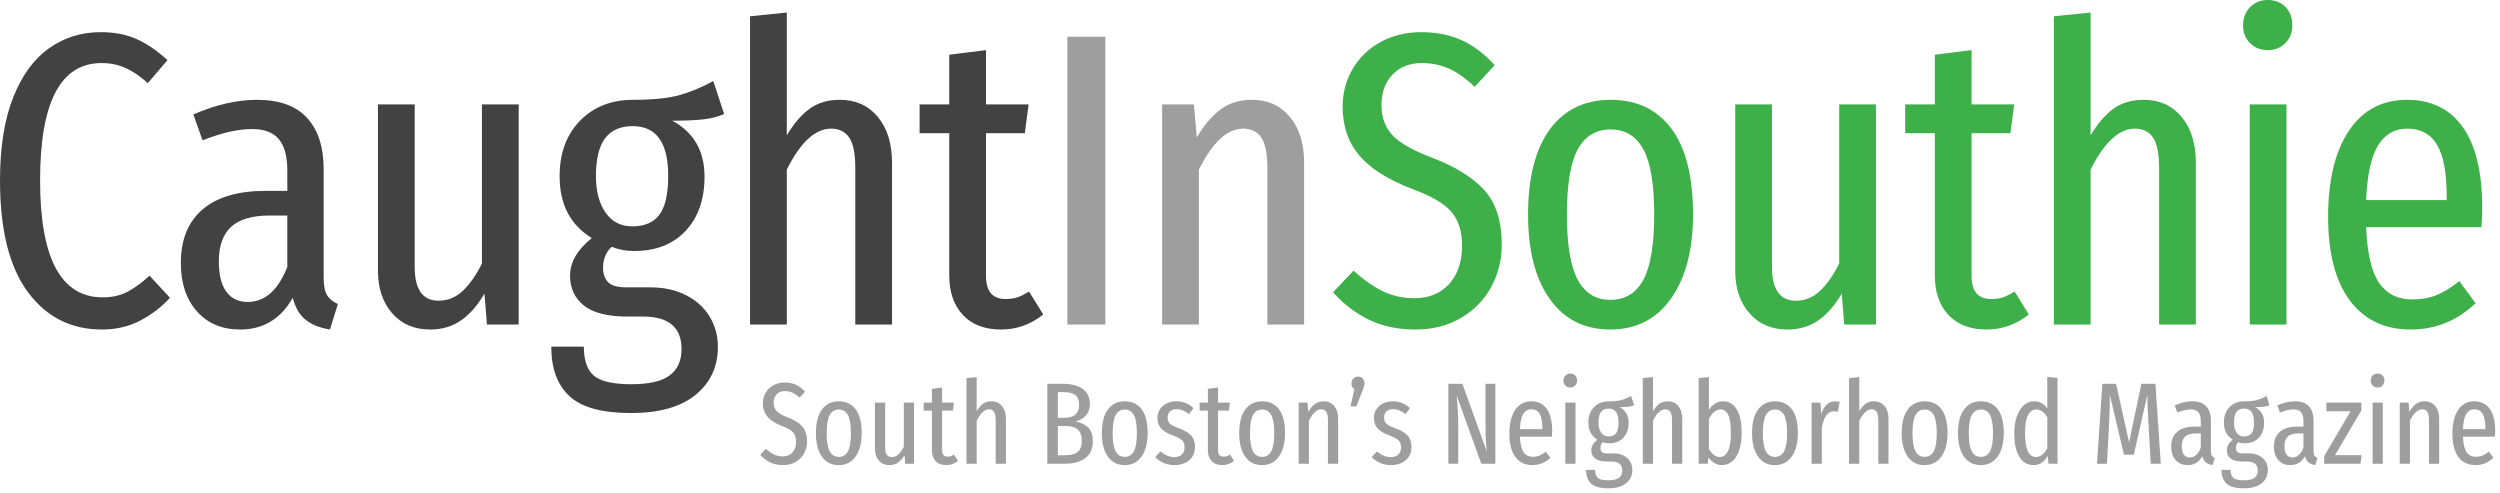 <svg xmlns="http://www.w3.org/2000/svg" width="431" height="85" viewBox="0 0 431 85">
  <g fill="none" fill-rule="evenodd">
    <path fill="#424242" d="M21.996,50.292 C23.22,49.645 24.48,48.721 25.776,47.521 L29.304,51.336 C27.864,52.92 26.16,54.229 24.192,55.261 C22.224,56.292 20.016,56.809 17.568,56.809 C12.24,56.809 7.98,54.648 4.788,50.328 C1.596,46.009 -0,39.601 -0,31.105 C-0,25.393 0.756,20.628 2.268,16.813 C3.78,12.996 5.843,10.165 8.46,8.316 C11.076,6.469 14.04,5.544 17.352,5.544 C19.704,5.544 21.768,5.94 23.544,6.732 C25.319,7.524 27.096,8.737 28.872,10.368 L25.488,14.328 C24.144,13.129 22.848,12.253 21.6,11.7 C20.351,11.149 18.983,10.872 17.496,10.872 C10.44,10.872 6.912,17.617 6.912,31.105 C6.912,44.545 10.512,51.265 17.712,51.265 C19.343,51.265 20.772,50.94 21.996,50.292 Z M56.375,50.868 C56.759,51.517 57.383,52.032 58.247,52.416 L56.879,56.809 C55.103,56.521 53.699,55.956 52.667,55.116 C51.635,54.278 50.903,53.017 50.471,51.336 C48.407,54.985 45.383,56.809 41.399,56.809 C38.278,56.809 35.794,55.765 33.947,53.677 C32.099,51.588 31.175,48.817 31.175,45.361 C31.175,41.328 32.423,38.245 34.919,36.109 C37.414,33.973 41.039,32.905 45.791,32.905 L49.535,32.905 L49.535,29.448 C49.535,26.953 49.042,25.128 48.059,23.977 C47.075,22.824 45.55,22.248 43.487,22.248 C41.039,22.248 38.183,22.897 34.919,24.193 L33.335,19.729 C37.223,18.049 40.87,17.208 44.279,17.208 C48.167,17.208 51.058,18.252 52.955,20.341 C54.851,22.429 55.799,25.369 55.799,29.16 L55.799,47.88 C55.799,49.225 55.991,50.221 56.375,50.868 Z M49.535,46.009 L49.535,37.153 L46.511,37.153 C43.487,37.153 41.266,37.801 39.851,39.097 C38.435,40.393 37.727,42.385 37.727,45.072 C37.727,47.376 38.159,49.117 39.023,50.292 C39.887,51.469 41.111,52.057 42.695,52.057 C45.671,52.057 47.951,50.04 49.535,46.009 Z M83.086,45.433 L83.086,18 L89.422,18 L89.422,55.945 L83.95,55.945 L83.518,50.617 C82.317,52.681 80.962,54.229 79.45,55.261 C77.938,56.292 76.174,56.809 74.158,56.809 C71.422,56.809 69.237,55.872 67.606,54 C65.974,52.128 65.158,49.681 65.158,46.657 L65.158,18 L71.494,18 L71.494,46.009 C71.494,49.897 72.862,51.841 75.598,51.841 C77.182,51.841 78.574,51.277 79.774,50.149 C80.973,49.022 82.078,47.449 83.086,45.433 Z M124.845,19.656 C123.74,20.137 122.505,20.448 121.137,20.593 C119.769,20.737 118.029,20.809 115.917,20.809 C119.613,22.824 121.461,26.041 121.461,30.456 C121.461,34.345 120.381,37.453 118.221,39.78 C116.061,42.11 113.084,43.273 109.293,43.273 C107.9,43.273 106.629,43.032 105.477,42.553 C104.997,42.938 104.624,43.452 104.361,44.101 C104.097,44.748 103.965,45.433 103.965,46.153 C103.965,47.209 104.253,48.037 104.829,48.637 C105.405,49.238 106.437,49.536 107.925,49.536 L112.101,49.536 C114.453,49.536 116.517,49.993 118.293,50.905 C120.068,51.817 121.425,53.053 122.361,54.613 C123.297,56.172 123.765,57.889 123.765,59.761 C123.765,63.217 122.48,65.988 119.913,68.076 C117.345,70.164 113.637,71.208 108.789,71.208 C103.796,71.208 100.257,70.237 98.169,68.292 C96.081,66.349 95.037,63.504 95.037,59.761 L100.653,59.761 C100.653,62.112 101.229,63.78 102.381,64.765 C103.533,65.748 105.693,66.24 108.861,66.24 C111.933,66.24 114.141,65.724 115.485,64.693 C116.829,63.659 117.501,62.16 117.501,60.193 C117.501,56.448 115.293,54.576 110.877,54.576 L108.213,54.576 C104.757,54.576 102.237,53.941 100.653,52.668 C99.069,51.398 98.277,49.681 98.277,47.521 C98.277,45.217 99.525,43.057 102.021,41.04 C98.324,38.785 96.477,35.234 96.477,30.385 C96.477,26.401 97.653,23.209 100.005,20.809 C102.356,18.409 105.405,17.208 109.149,17.208 C112.508,17.208 115.149,16.946 117.069,16.416 C118.988,15.889 120.957,15.073 122.973,13.969 L124.845,19.656 Z M113.685,37.009 C114.693,35.665 115.197,33.433 115.197,30.313 C115.197,24.601 113.156,21.744 109.077,21.744 C106.964,21.744 105.38,22.441 104.325,23.832 C103.269,25.225 102.741,27.409 102.741,30.385 C102.741,32.977 103.292,35.065 104.397,36.649 C105.501,38.233 107.037,39.025 109.005,39.025 C111.117,39.025 112.677,38.353 113.685,37.009 Z M144.789,17.208 C147.525,17.208 149.709,18.192 151.341,20.16 C152.973,22.129 153.789,24.769 153.789,28.08 L153.789,55.944 L147.453,55.944 L147.453,28.944 C147.453,26.496 147.104,24.757 146.409,23.725 C145.713,22.692 144.669,22.177 143.277,22.177 C140.541,22.177 137.997,24.528 135.645,29.232 L135.645,55.944 L129.309,55.944 L129.309,2.809 L135.645,2.16 L135.645,23.328 C136.844,21.312 138.153,19.789 139.569,18.756 C140.984,17.725 142.725,17.208 144.789,17.208 Z M177.404,50.256 L179.852,54.217 C177.692,55.944 175.268,56.809 172.58,56.809 C169.747,56.809 167.551,55.968 165.992,54.288 C164.432,52.609 163.652,50.354 163.652,47.521 L163.652,22.969 L158.54,22.969 L158.54,18 L163.652,18 L163.652,9.433 L169.988,8.641 L169.988,18 L177.332,18 L176.684,22.969 L169.988,22.969 L169.988,47.593 C169.988,50.233 171.115,51.553 173.372,51.553 C174.139,51.553 174.812,51.457 175.388,51.265 C175.964,51.073 176.635,50.736 177.404,50.256 Z"/>
    <path fill="#9E9E9E" d="M184.008,55.945 L184.008,6.337 L190.56,6.337 L190.56,55.945 L184.008,55.945 Z M222.383,20.16 C224.014,22.129 224.831,24.768 224.831,28.08 L224.831,55.944 L218.495,55.944 L218.495,28.944 C218.495,26.496 218.146,24.757 217.451,23.724 C216.755,22.692 215.711,22.177 214.319,22.177 C211.583,22.177 209.038,24.528 206.687,29.232 L206.687,55.944 L200.351,55.944 L200.351,18 L205.823,18 L206.327,23.688 C207.574,21.577 208.943,19.969 210.431,18.864 C211.918,17.761 213.718,17.208 215.831,17.208 C218.567,17.208 220.751,18.192 222.383,20.16 Z M135.82,71.964 C136.913,72.378 137.74,72.892 138.3,73.504 C138.86,74.118 139.14,74.991 139.14,76.124 C139.14,76.858 138.97,77.534 138.63,78.154 C138.29,78.775 137.806,79.268 137.18,79.635 C136.553,80.001 135.826,80.185 135,80.185 C134.173,80.185 133.44,80.031 132.8,79.725 C132.16,79.418 131.58,78.978 131.06,78.404 L132.04,77.364 C132.507,77.791 132.97,78.118 133.43,78.345 C133.89,78.571 134.4,78.685 134.96,78.685 C135.653,78.685 136.207,78.458 136.62,78.004 C137.033,77.551 137.24,76.938 137.24,76.164 C137.24,75.498 137.073,74.964 136.74,74.565 C136.406,74.164 135.786,73.798 134.88,73.464 C133.72,73.025 132.87,72.491 132.33,71.864 C131.79,71.237 131.52,70.451 131.52,69.504 C131.52,68.852 131.68,68.251 132,67.704 C132.32,67.158 132.766,66.728 133.34,66.414 C133.913,66.102 134.56,65.944 135.28,65.944 C136.013,65.944 136.663,66.074 137.23,66.334 C137.797,66.595 138.32,66.991 138.8,67.525 L137.84,68.565 C137.426,68.164 137.02,67.874 136.62,67.694 C136.22,67.515 135.78,67.425 135.3,67.425 C134.727,67.425 134.263,67.608 133.91,67.975 C133.556,68.341 133.38,68.824 133.38,69.425 C133.38,70.011 133.55,70.491 133.89,70.864 C134.23,71.237 134.873,71.605 135.82,71.964 Z M144.62,69.185 C145.873,69.185 146.843,69.648 147.53,70.575 C148.217,71.501 148.56,72.865 148.56,74.664 C148.56,76.358 148.21,77.701 147.51,78.695 C146.81,79.688 145.84,80.185 144.6,80.185 C143.36,80.185 142.393,79.699 141.7,78.725 C141.007,77.751 140.66,76.405 140.66,74.685 C140.66,72.911 141.007,71.551 141.7,70.605 C142.393,69.659 143.367,69.185 144.62,69.185 Z M146.18,77.805 C146.527,77.164 146.7,76.118 146.7,74.664 C146.7,73.225 146.527,72.188 146.18,71.555 C145.833,70.921 145.313,70.605 144.62,70.605 C143.913,70.605 143.387,70.921 143.04,71.555 C142.693,72.188 142.52,73.232 142.52,74.685 C142.52,76.124 142.693,77.164 143.04,77.805 C143.387,78.445 143.907,78.765 144.6,78.765 C145.306,78.765 145.833,78.445 146.18,77.805 Z M155.819,77.024 L155.819,69.404 L157.579,69.404 L157.579,79.944 L156.059,79.944 L155.939,78.463 C155.606,79.038 155.229,79.467 154.809,79.753 C154.389,80.041 153.899,80.184 153.339,80.184 C152.579,80.184 151.972,79.924 151.519,79.404 C151.066,78.884 150.839,78.204 150.839,77.364 L150.839,69.404 L152.599,69.404 L152.599,77.184 C152.599,78.264 152.979,78.804 153.739,78.804 C154.179,78.804 154.566,78.647 154.899,78.334 C155.232,78.021 155.539,77.584 155.819,77.024 Z M163.919,78.645 C164.079,78.591 164.266,78.499 164.479,78.365 L165.159,79.464 C164.559,79.945 163.886,80.185 163.139,80.185 C162.352,80.185 161.742,79.952 161.309,79.485 C160.876,79.018 160.659,78.392 160.659,77.605 L160.659,70.785 L159.239,70.785 L159.239,69.405 L160.659,69.405 L160.659,67.025 L162.419,66.805 L162.419,69.405 L164.459,69.405 L164.279,70.785 L162.419,70.785 L162.419,77.624 C162.419,78.358 162.732,78.725 163.359,78.725 C163.572,78.725 163.759,78.699 163.919,78.645 Z M170.919,69.185 C171.679,69.185 172.286,69.458 172.739,70.004 C173.192,70.551 173.419,71.285 173.419,72.205 L173.419,79.945 L171.659,79.945 L171.659,72.445 C171.659,71.765 171.563,71.282 171.369,70.995 C171.176,70.708 170.886,70.565 170.499,70.565 C169.739,70.565 169.032,71.218 168.379,72.525 L168.379,79.945 L166.619,79.945 L166.619,65.185 L168.379,65.004 L168.379,70.885 C168.712,70.325 169.076,69.902 169.469,69.615 C169.862,69.329 170.346,69.185 170.919,69.185 Z M185.439,72.664 C186.372,72.852 187.099,73.202 187.619,73.714 C188.139,74.228 188.399,75.004 188.399,76.044 C188.399,77.338 187.976,78.312 187.129,78.964 C186.282,79.619 185.119,79.945 183.639,79.945 L180.559,79.945 L180.559,66.164 L183.179,66.164 C184.699,66.164 185.866,66.464 186.679,67.065 C187.492,67.664 187.899,68.525 187.899,69.645 C187.899,70.432 187.682,71.079 187.249,71.584 C186.815,72.091 186.212,72.452 185.439,72.664 Z M185.769,77.935 C186.256,77.568 186.499,76.938 186.499,76.044 C186.499,75.124 186.269,74.461 185.809,74.055 C185.349,73.648 184.645,73.445 183.699,73.445 L182.379,73.445 L182.379,78.485 L183.639,78.485 C184.572,78.485 185.282,78.301 185.769,77.935 Z M182.379,67.605 L182.379,72.025 L183.559,72.025 C184.386,72.025 185.006,71.834 185.419,71.455 C185.832,71.075 186.039,70.518 186.039,69.785 C186.039,68.998 185.822,68.438 185.389,68.105 C184.956,67.772 184.279,67.605 183.359,67.605 L182.379,67.605 Z M193.918,69.185 C195.172,69.185 196.142,69.648 196.828,70.575 C197.516,71.501 197.858,72.865 197.858,74.664 C197.858,76.358 197.508,77.701 196.809,78.695 C196.108,79.688 195.138,80.185 193.899,80.185 C192.659,80.185 191.691,79.699 190.999,78.725 C190.305,77.751 189.958,76.405 189.958,74.685 C189.958,72.911 190.305,71.551 190.999,70.605 C191.691,69.659 192.666,69.185 193.918,69.185 Z M195.478,77.805 C195.826,77.164 195.999,76.118 195.999,74.664 C195.999,73.225 195.826,72.188 195.478,71.555 C195.131,70.921 194.612,70.605 193.918,70.605 C193.212,70.605 192.685,70.921 192.339,71.555 C191.992,72.188 191.819,73.232 191.819,74.685 C191.819,76.124 191.992,77.164 192.339,77.805 C192.685,78.445 193.206,78.765 193.899,78.765 C194.605,78.765 195.131,78.445 195.478,77.805 Z M203.218,73.824 C204.178,74.171 204.885,74.584 205.338,75.064 C205.791,75.544 206.018,76.198 206.018,77.024 C206.018,78.024 205.681,78.801 205.008,79.354 C204.335,79.908 203.498,80.184 202.498,80.184 C201.165,80.184 200.051,79.724 199.158,78.804 L200.078,77.824 C200.824,78.477 201.618,78.804 202.458,78.804 C202.991,78.804 203.418,78.658 203.738,78.364 C204.058,78.071 204.218,77.658 204.218,77.124 C204.218,76.764 204.158,76.471 204.038,76.244 C203.918,76.017 203.711,75.811 203.418,75.624 C203.125,75.437 202.698,75.244 202.138,75.044 C201.205,74.698 200.538,74.288 200.138,73.814 C199.738,73.341 199.538,72.758 199.538,72.064 C199.538,71.531 199.675,71.044 199.948,70.604 C200.221,70.164 200.605,69.817 201.098,69.564 C201.591,69.311 202.151,69.184 202.778,69.184 C203.938,69.184 204.931,69.578 205.758,70.364 L204.998,71.385 C204.625,71.104 204.264,70.894 203.918,70.754 C203.571,70.614 203.205,70.544 202.818,70.544 C202.351,70.544 201.981,70.675 201.708,70.934 C201.435,71.194 201.298,71.551 201.298,72.004 C201.298,72.444 201.431,72.791 201.698,73.044 C201.965,73.298 202.471,73.557 203.218,73.824 Z M211.498,78.645 C211.658,78.591 211.845,78.499 212.058,78.365 L212.738,79.464 C212.138,79.945 211.465,80.185 210.718,80.185 C209.931,80.185 209.321,79.952 208.888,79.485 C208.455,79.018 208.238,78.392 208.238,77.605 L208.238,70.785 L206.818,70.785 L206.818,69.405 L208.238,69.405 L208.238,67.025 L209.998,66.805 L209.998,69.405 L212.038,69.405 L211.858,70.785 L209.998,70.785 L209.998,77.624 C209.998,78.358 210.311,78.725 210.938,78.725 C211.151,78.725 211.338,78.699 211.498,78.645 Z M217.598,69.185 C218.851,69.185 219.821,69.648 220.508,70.575 C221.195,71.501 221.538,72.865 221.538,74.664 C221.538,76.358 221.188,77.701 220.488,78.695 C219.788,79.688 218.818,80.185 217.578,80.185 C216.338,80.185 215.371,79.699 214.678,78.725 C213.985,77.751 213.638,76.405 213.638,74.685 C213.638,72.911 213.985,71.551 214.678,70.605 C215.371,69.659 216.345,69.185 217.598,69.185 Z M219.158,77.805 C219.505,77.164 219.678,76.118 219.678,74.664 C219.678,73.225 219.505,72.188 219.158,71.555 C218.811,70.921 218.291,70.605 217.598,70.605 C216.891,70.605 216.365,70.921 216.018,71.555 C215.671,72.188 215.498,73.232 215.498,74.685 C215.498,76.124 215.671,77.164 216.018,77.805 C216.365,78.445 216.885,78.765 217.578,78.765 C218.284,78.765 218.811,78.445 219.158,77.805 Z M228.198,69.185 C228.958,69.185 229.565,69.458 230.018,70.004 C230.471,70.551 230.698,71.285 230.698,72.205 L230.698,79.945 L228.938,79.945 L228.938,72.445 C228.938,71.765 228.842,71.282 228.648,70.995 C228.455,70.708 228.165,70.565 227.778,70.565 C227.018,70.565 226.311,71.218 225.658,72.525 L225.658,79.945 L223.898,79.945 L223.898,69.405 L225.418,69.405 L225.558,70.985 C225.905,70.398 226.285,69.952 226.698,69.645 C227.112,69.338 227.612,69.185 228.198,69.185 Z M234.138,64.925 C234.471,64.925 234.739,65.038 234.938,65.265 C235.138,65.491 235.239,65.765 235.239,66.084 C235.239,66.258 235.215,66.428 235.168,66.595 C235.121,66.761 235.037,66.998 234.918,67.305 L233.838,70.065 L232.819,70.065 L233.498,67.105 C233.164,66.852 232.998,66.531 232.998,66.145 C232.998,65.798 233.101,65.508 233.308,65.275 C233.514,65.041 233.791,64.925 234.138,64.925 Z M240.537,73.824 C241.498,74.171 242.204,74.584 242.658,75.064 C243.111,75.544 243.338,76.198 243.338,77.024 C243.338,78.024 243.001,78.801 242.328,79.354 C241.654,79.908 240.818,80.184 239.818,80.184 C238.484,80.184 237.371,79.724 236.477,78.804 L237.397,77.824 C238.144,78.477 238.937,78.804 239.777,78.804 C240.31,78.804 240.738,78.658 241.058,78.364 C241.377,78.071 241.537,77.658 241.537,77.124 C241.537,76.764 241.477,76.471 241.357,76.244 C241.238,76.017 241.031,75.811 240.738,75.624 C240.444,75.437 240.017,75.244 239.457,75.044 C238.524,74.698 237.857,74.288 237.457,73.814 C237.058,73.341 236.857,72.758 236.857,72.064 C236.857,71.531 236.994,71.044 237.267,70.604 C237.541,70.164 237.924,69.817 238.418,69.564 C238.91,69.311 239.471,69.184 240.098,69.184 C241.258,69.184 242.251,69.578 243.078,70.364 L242.318,71.385 C241.944,71.104 241.584,70.894 241.238,70.754 C240.891,70.614 240.524,70.544 240.138,70.544 C239.671,70.544 239.301,70.675 239.027,70.934 C238.754,71.194 238.617,71.551 238.617,72.004 C238.617,72.444 238.751,72.791 239.017,73.044 C239.284,73.298 239.791,73.557 240.537,73.824 Z M256.098,73.784 L256.098,66.164 L257.797,66.164 L257.797,79.944 L255.377,79.944 L251.137,68.204 C251.217,69.138 251.281,69.971 251.327,70.704 C251.374,71.437 251.398,72.357 251.398,73.464 L251.398,79.944 L249.698,79.944 L249.698,66.164 L252.118,66.164 L256.358,77.925 C256.304,77.724 256.247,77.178 256.188,76.284 C256.127,75.391 256.098,74.557 256.098,73.784 Z M263.998,69.184 C265.158,69.184 266.046,69.621 266.668,70.494 C267.288,71.368 267.598,72.658 267.598,74.364 C267.598,74.658 267.584,74.963 267.558,75.284 L262.038,75.284 C262.089,76.55 262.3,77.444 262.668,77.963 C263.034,78.484 263.558,78.744 264.238,78.744 C264.678,78.744 265.07,78.674 265.418,78.534 C265.764,78.394 266.125,78.171 266.498,77.864 L267.277,78.924 C266.397,79.764 265.363,80.184 264.178,80.184 C262.923,80.184 261.952,79.721 261.257,78.794 C260.565,77.868 260.216,76.531 260.216,74.784 C260.216,73.038 260.546,71.668 261.207,70.674 C261.868,69.681 262.796,69.184 263.998,69.184 Z M265.897,73.984 L265.897,73.844 C265.897,72.698 265.745,71.864 265.438,71.344 C265.13,70.824 264.651,70.564 263.998,70.564 C263.411,70.564 262.952,70.828 262.618,71.354 C262.284,71.88 262.089,72.757 262.038,73.984 L265.897,73.984 Z M270.717,64.404 C271.077,64.404 271.363,64.517 271.577,64.744 C271.79,64.971 271.897,65.264 271.897,65.624 C271.897,65.958 271.787,66.237 271.567,66.464 C271.348,66.691 271.064,66.804 270.717,66.804 C270.37,66.804 270.087,66.691 269.867,66.464 C269.647,66.237 269.537,65.958 269.537,65.624 C269.537,65.277 269.647,64.987 269.867,64.754 C270.087,64.521 270.37,64.404 270.717,64.404 Z M269.857,79.945 L269.857,69.405 L271.617,69.405 L271.617,79.945 L269.857,79.945 Z M281.717,69.865 C281.41,69.998 281.067,70.084 280.687,70.124 C280.306,70.164 279.824,70.185 279.237,70.185 C280.263,70.745 280.777,71.638 280.777,72.865 C280.777,73.945 280.476,74.808 279.877,75.455 C279.277,76.102 278.45,76.425 277.396,76.425 C277.01,76.425 276.657,76.358 276.337,76.225 C276.203,76.331 276.099,76.475 276.027,76.655 C275.953,76.834 275.917,77.025 275.917,77.225 C275.917,77.518 275.997,77.748 276.157,77.914 C276.317,78.081 276.603,78.164 277.017,78.164 L278.178,78.164 C278.83,78.164 279.404,78.291 279.896,78.544 C280.39,78.798 280.767,79.142 281.027,79.575 C281.287,80.008 281.417,80.485 281.417,81.004 C281.417,81.964 281.06,82.735 280.347,83.315 C279.634,83.895 278.603,84.185 277.258,84.185 C275.87,84.185 274.887,83.914 274.306,83.374 C273.726,82.834 273.437,82.044 273.437,81.004 L274.997,81.004 C274.997,81.658 275.157,82.122 275.476,82.395 C275.797,82.667 276.396,82.805 277.277,82.805 C278.131,82.805 278.744,82.662 279.117,82.374 C279.49,82.088 279.678,81.671 279.678,81.124 C279.678,80.084 279.063,79.565 277.837,79.565 L277.097,79.565 C276.137,79.565 275.437,79.388 274.997,79.035 C274.556,78.682 274.337,78.205 274.337,77.605 C274.337,76.964 274.683,76.365 275.377,75.805 C274.349,75.178 273.837,74.192 273.837,72.845 C273.837,71.738 274.164,70.852 274.817,70.185 C275.471,69.518 276.317,69.185 277.357,69.185 C278.29,69.185 279.023,69.112 279.556,68.964 C280.09,68.818 280.637,68.591 281.197,68.285 L281.717,69.865 Z M278.617,74.685 C278.896,74.312 279.037,73.692 279.037,72.825 C279.037,71.238 278.471,70.445 277.337,70.445 C276.75,70.445 276.31,70.638 276.017,71.025 C275.723,71.412 275.577,72.018 275.577,72.845 C275.577,73.565 275.73,74.145 276.037,74.584 C276.344,75.025 276.77,75.245 277.317,75.245 C277.904,75.245 278.337,75.058 278.617,74.685 Z M287.517,69.185 C288.278,69.185 288.883,69.458 289.337,70.004 C289.79,70.551 290.017,71.285 290.017,72.205 L290.017,79.945 L288.257,79.945 L288.257,72.445 C288.257,71.765 288.161,71.282 287.967,70.995 C287.774,70.708 287.484,70.565 287.097,70.565 C286.337,70.565 285.63,71.218 284.977,72.525 L284.977,79.945 L283.217,79.945 L283.217,65.185 L284.977,65.004 L284.977,70.885 C285.311,70.325 285.674,69.902 286.067,69.615 C286.46,69.329 286.944,69.185 287.517,69.185 Z M297.038,69.184 C298.05,69.184 298.84,69.644 299.407,70.564 C299.973,71.484 300.256,72.851 300.256,74.664 C300.256,75.811 300.118,76.798 299.836,77.624 C299.557,78.451 299.161,79.084 298.647,79.524 C298.133,79.964 297.538,80.184 296.857,80.184 C296.403,80.184 295.977,80.067 295.577,79.834 C295.176,79.601 294.831,79.271 294.538,78.845 L294.416,79.944 L292.857,79.944 L292.857,65.184 L294.618,65.004 L294.618,70.684 C295.244,69.684 296.05,69.184 297.038,69.184 Z M296.477,78.784 C297.756,78.784 298.397,77.411 298.397,74.664 C298.397,73.158 298.244,72.101 297.937,71.494 C297.629,70.888 297.19,70.584 296.618,70.584 C295.87,70.584 295.204,71.124 294.618,72.204 L294.618,77.425 C294.857,77.838 295.133,78.168 295.447,78.414 C295.76,78.661 296.104,78.784 296.477,78.784 Z M306.015,69.185 C307.269,69.185 308.239,69.648 308.926,70.575 C309.613,71.501 309.956,72.865 309.956,74.664 C309.956,76.358 309.606,77.701 308.906,78.695 C308.206,79.688 307.236,80.185 305.996,80.185 C304.756,80.185 303.789,79.699 303.096,78.725 C302.402,77.751 302.056,76.405 302.056,74.685 C302.056,72.911 302.402,71.551 303.096,70.605 C303.789,69.659 304.763,69.185 306.015,69.185 Z M307.576,77.805 C307.923,77.164 308.096,76.118 308.096,74.664 C308.096,73.225 307.923,72.188 307.576,71.555 C307.229,70.921 306.709,70.605 306.015,70.605 C305.309,70.605 304.783,70.921 304.435,71.555 C304.09,72.188 303.916,73.232 303.916,74.685 C303.916,76.124 304.09,77.164 304.435,77.805 C304.783,78.445 305.303,78.765 305.996,78.765 C306.703,78.765 307.229,78.445 307.576,77.805 Z M313.977,71.364 C314.47,69.911 315.264,69.184 316.357,69.184 C316.65,69.184 316.916,69.224 317.157,69.304 L316.857,71.004 C316.59,70.937 316.35,70.904 316.137,70.904 C315.617,70.904 315.19,71.137 314.857,71.604 C314.524,72.071 314.264,72.784 314.077,73.744 L314.077,79.944 L312.317,79.944 L312.317,69.404 L313.836,69.404 L313.977,71.364 Z M323.076,69.185 C323.836,69.185 324.443,69.458 324.896,70.004 C325.349,70.551 325.576,71.285 325.576,72.205 L325.576,79.945 L323.816,79.945 L323.816,72.445 C323.816,71.765 323.72,71.282 323.526,70.995 C323.333,70.708 323.043,70.565 322.656,70.565 C321.896,70.565 321.189,71.218 320.537,72.525 L320.537,79.945 L318.776,79.945 L318.776,65.185 L320.537,65.004 L320.537,70.885 C320.869,70.325 321.232,69.902 321.627,69.615 C322.019,69.329 322.503,69.185 323.076,69.185 Z M331.816,69.185 C333.069,69.185 334.039,69.648 334.727,70.575 C335.412,71.501 335.756,72.865 335.756,74.664 C335.756,76.358 335.406,77.701 334.706,78.695 C334.006,79.688 333.036,80.185 331.796,80.185 C330.557,80.185 329.59,79.699 328.897,78.725 C328.203,77.751 327.855,76.405 327.855,74.685 C327.855,72.911 328.203,71.551 328.897,70.605 C329.59,69.659 330.563,69.185 331.816,69.185 Z M333.376,77.805 C333.723,77.164 333.897,76.118 333.897,74.664 C333.897,73.225 333.723,72.188 333.376,71.555 C333.029,70.921 332.51,70.605 331.816,70.605 C331.109,70.605 330.582,70.921 330.236,71.555 C329.889,72.188 329.716,73.232 329.716,74.685 C329.716,76.124 329.889,77.164 330.236,77.805 C330.582,78.445 331.103,78.765 331.796,78.765 C332.502,78.765 333.029,78.445 333.376,77.805 Z M341.515,69.185 C342.769,69.185 343.738,69.648 344.426,70.575 C345.112,71.501 345.455,72.865 345.455,74.664 C345.455,76.358 345.105,77.701 344.406,78.695 C343.705,79.688 342.736,80.185 341.496,80.185 C340.256,80.185 339.289,79.699 338.596,78.725 C337.902,77.751 337.555,76.405 337.555,74.685 C337.555,72.911 337.902,71.551 338.596,70.605 C339.289,69.659 340.262,69.185 341.515,69.185 Z M343.076,77.805 C343.422,77.164 343.596,76.118 343.596,74.664 C343.596,73.225 343.422,72.188 343.076,71.555 C342.728,70.921 342.209,70.605 341.515,70.605 C340.808,70.605 340.282,70.921 339.935,71.555 C339.589,72.188 339.416,73.232 339.416,74.685 C339.416,76.124 339.589,77.164 339.935,77.805 C340.282,78.445 340.803,78.765 341.496,78.765 C342.202,78.765 342.728,78.445 343.076,77.805 Z M352.955,70.404 L352.955,64.964 L354.715,65.164 L354.715,79.944 L353.155,79.944 L353.035,78.604 C352.408,79.658 351.608,80.184 350.635,80.184 C349.542,80.184 348.705,79.701 348.125,78.734 C347.545,77.767 347.256,76.431 347.256,74.724 C347.256,73.618 347.402,72.644 347.695,71.805 C347.988,70.964 348.395,70.317 348.916,69.864 C349.435,69.411 350.029,69.184 350.695,69.184 C351.615,69.184 352.369,69.591 352.955,70.404 Z M352.955,77.284 L352.955,71.944 C352.408,71.038 351.775,70.584 351.056,70.584 C350.441,70.584 349.965,70.918 349.625,71.584 C349.285,72.251 349.115,73.284 349.115,74.684 C349.115,77.418 349.735,78.784 350.976,78.784 C351.735,78.784 352.395,78.284 352.955,77.284 Z M369.175,66.164 L371.596,66.164 L372.516,79.944 L370.795,79.944 L370.436,73.685 C370.262,71.098 370.188,69.211 370.215,68.024 L367.875,78.385 L366.175,78.385 L363.715,68.004 L363.735,68.925 C363.735,69.964 363.682,71.591 363.575,73.805 L363.235,79.944 L361.516,79.944 L362.455,66.164 L364.815,66.164 L367.055,76.265 L369.175,66.164 Z M381.315,78.535 C381.422,78.714 381.596,78.858 381.836,78.964 L381.455,80.185 C380.962,80.105 380.572,79.948 380.285,79.714 C379.998,79.482 379.795,79.131 379.676,78.664 C379.102,79.678 378.262,80.185 377.155,80.185 C376.289,80.185 375.598,79.895 375.086,79.315 C374.572,78.735 374.315,77.964 374.315,77.004 C374.315,75.885 374.662,75.028 375.355,74.435 C376.049,73.841 377.055,73.544 378.375,73.544 L379.415,73.544 L379.415,72.584 C379.415,71.892 379.278,71.385 379.006,71.065 C378.732,70.745 378.309,70.584 377.735,70.584 C377.055,70.584 376.262,70.765 375.355,71.124 L374.915,69.885 C375.995,69.418 377.008,69.185 377.955,69.185 C379.035,69.185 379.838,69.475 380.365,70.055 C380.892,70.635 381.155,71.452 381.155,72.504 L381.155,77.705 C381.155,78.079 381.209,78.355 381.315,78.535 Z M379.415,77.185 L379.415,74.725 L378.575,74.725 C377.735,74.725 377.118,74.905 376.725,75.265 C376.332,75.624 376.135,76.178 376.135,76.925 C376.135,77.565 376.256,78.048 376.495,78.374 C376.735,78.702 377.075,78.865 377.516,78.865 C378.342,78.865 378.975,78.305 379.415,77.185 Z M391.276,69.865 C390.968,69.998 390.625,70.084 390.244,70.124 C389.865,70.164 389.381,70.185 388.795,70.185 C389.821,70.745 390.335,71.638 390.335,72.865 C390.335,73.945 390.035,74.808 389.435,75.455 C388.835,76.102 388.008,76.425 386.955,76.425 C386.569,76.425 386.215,76.358 385.895,76.225 C385.762,76.331 385.658,76.475 385.585,76.655 C385.512,76.834 385.475,77.025 385.475,77.225 C385.475,77.518 385.555,77.748 385.715,77.914 C385.875,78.081 386.161,78.164 386.574,78.164 L387.735,78.164 C388.388,78.164 388.961,78.291 389.455,78.544 C389.947,78.798 390.324,79.142 390.585,79.575 C390.845,80.008 390.975,80.485 390.975,81.004 C390.975,81.964 390.617,82.735 389.904,83.315 C389.192,83.895 388.161,84.185 386.815,84.185 C385.428,84.185 384.446,83.914 383.865,83.374 C383.285,82.834 382.994,82.044 382.994,81.004 L384.555,81.004 C384.555,81.658 384.715,82.122 385.035,82.395 C385.356,82.667 385.955,82.805 386.835,82.805 C387.688,82.805 388.301,82.662 388.675,82.374 C389.048,82.088 389.235,81.671 389.235,81.124 C389.235,80.084 388.621,79.565 387.395,79.565 L386.654,79.565 C385.696,79.565 384.994,79.388 384.555,79.035 C384.115,78.682 383.895,78.205 383.895,77.605 C383.895,76.964 384.241,76.365 384.935,75.805 C383.908,75.178 383.395,74.192 383.395,72.845 C383.395,71.738 383.721,70.852 384.375,70.185 C385.028,69.518 385.875,69.185 386.914,69.185 C387.848,69.185 388.582,69.112 389.115,68.964 C389.649,68.818 390.196,68.591 390.755,68.285 L391.276,69.865 Z M388.175,74.685 C388.455,74.312 388.595,73.692 388.595,72.825 C388.595,71.238 388.028,70.445 386.895,70.445 C386.309,70.445 385.867,70.638 385.574,71.025 C385.281,71.412 385.135,72.018 385.135,72.845 C385.135,73.565 385.288,74.145 385.595,74.584 C385.902,75.025 386.328,75.245 386.875,75.245 C387.461,75.245 387.895,75.058 388.175,74.685 Z M399.014,78.535 C399.121,78.714 399.295,78.858 399.535,78.964 L399.154,80.185 C398.661,80.105 398.271,79.948 397.984,79.714 C397.697,79.482 397.494,79.131 397.375,78.664 C396.801,79.678 395.961,80.185 394.854,80.185 C393.988,80.185 393.297,79.895 392.785,79.315 C392.271,78.735 392.014,77.964 392.014,77.004 C392.014,75.885 392.361,75.028 393.054,74.435 C393.748,73.841 394.754,73.544 396.074,73.544 L397.114,73.544 L397.114,72.584 C397.114,71.892 396.977,71.385 396.705,71.065 C396.431,70.745 396.008,70.584 395.434,70.584 C394.754,70.584 393.961,70.765 393.054,71.124 L392.614,69.885 C393.694,69.418 394.707,69.185 395.654,69.185 C396.734,69.185 397.537,69.475 398.064,70.055 C398.591,70.635 398.854,71.452 398.854,72.504 L398.854,77.705 C398.854,78.079 398.908,78.355 399.014,78.535 Z M397.114,77.185 L397.114,74.725 L396.274,74.725 C395.434,74.725 394.817,74.905 394.424,75.265 C394.031,75.624 393.834,76.178 393.834,76.925 C393.834,77.565 393.955,78.048 394.194,78.374 C394.434,78.702 394.774,78.865 395.215,78.865 C396.041,78.865 396.674,78.305 397.114,77.185 Z M407.094,70.765 L402.555,78.464 L407.135,78.464 L406.955,79.945 L400.695,79.945 L400.695,78.624 L405.235,70.905 L401.074,70.905 L401.074,69.405 L407.094,69.405 L407.094,70.765 Z M409.894,64.404 C410.253,64.404 410.541,64.517 410.753,64.744 C410.966,64.971 411.075,65.264 411.075,65.624 C411.075,65.958 410.964,66.237 410.745,66.464 C410.524,66.691 410.24,66.804 409.894,66.804 C409.546,66.804 409.264,66.691 409.045,66.464 C408.825,66.237 408.714,65.958 408.714,65.624 C408.714,65.277 408.825,64.987 409.045,64.754 C409.264,64.521 409.546,64.404 409.894,64.404 Z M409.034,79.945 L409.034,69.405 L410.795,69.405 L410.795,79.945 L409.034,79.945 Z M418.014,69.185 C418.775,69.185 419.381,69.458 419.834,70.004 C420.287,70.551 420.514,71.285 420.514,72.205 L420.514,79.945 L418.754,79.945 L418.754,72.445 C418.754,71.765 418.659,71.282 418.465,70.995 C418.272,70.708 417.981,70.565 417.594,70.565 C416.834,70.565 416.127,71.218 415.475,72.525 L415.475,79.945 L413.715,79.945 L413.715,69.405 L415.235,69.405 L415.375,70.985 C415.721,70.398 416.102,69.952 416.514,69.645 C416.928,69.338 417.428,69.185 418.014,69.185 Z M430.174,74.364 C430.174,74.658 430.161,74.963 430.135,75.284 L424.615,75.284 C424.667,76.55 424.877,77.444 425.245,77.963 C425.612,78.484 426.135,78.744 426.815,78.744 C427.254,78.744 427.647,78.674 427.995,78.534 C428.341,78.394 428.702,78.171 429.075,77.864 L429.854,78.924 C428.975,79.764 427.941,80.184 426.754,80.184 C425.5,80.184 424.528,79.721 423.834,78.794 C423.141,77.868 422.794,76.531 422.794,74.784 C422.794,73.038 423.124,71.668 423.785,70.674 C424.444,69.681 425.374,69.184 426.575,69.184 C427.735,69.184 428.624,69.621 429.245,70.494 C429.865,71.368 430.174,72.658 430.174,74.364 Z M428.475,73.984 L428.475,73.844 C428.475,72.698 428.321,71.864 428.014,71.344 C427.707,70.824 427.227,70.564 426.575,70.564 C425.988,70.564 425.528,70.828 425.194,71.354 C424.862,71.88 424.667,72.757 424.615,73.984 L428.475,73.984 Z"/>
    <path fill="#3DB049" d="M246.951,27.217 C250.887,28.705 253.863,30.553 255.88,32.761 C257.896,34.969 258.904,38.113 258.904,42.193 C258.904,44.833 258.292,47.269 257.068,49.5 C255.844,51.733 254.103,53.509 251.847,54.828 C249.592,56.149 246.975,56.809 244,56.809 C241.023,56.809 238.384,56.256 236.08,55.153 C233.775,54.049 231.687,52.465 229.816,50.401 L233.344,46.656 C235.023,48.194 236.691,49.369 238.347,50.185 C240.004,51.001 241.84,51.408 243.855,51.408 C246.351,51.408 248.344,50.593 249.832,48.96 C251.318,47.329 252.064,45.121 252.064,42.336 C252.064,39.937 251.463,38.017 250.264,36.576 C249.063,35.137 246.832,33.817 243.568,32.616 C239.391,31.032 236.332,29.113 234.388,26.857 C232.443,24.601 231.472,21.77 231.472,18.361 C231.472,16.009 232.048,13.849 233.199,11.88 C234.351,9.913 235.959,8.364 238.023,7.237 C240.087,6.11 242.416,5.544 245.008,5.544 C247.646,5.544 249.987,6.013 252.027,6.948 C254.067,7.885 255.951,9.314 257.68,11.233 L254.223,14.977 C252.735,13.536 251.271,12.492 249.832,11.845 C248.391,11.196 246.807,10.872 245.08,10.872 C243.015,10.872 241.347,11.532 240.076,12.853 C238.803,14.173 238.168,15.912 238.168,18.072 C238.168,20.186 238.779,21.913 240.004,23.256 C241.228,24.601 243.543,25.92 246.951,27.217 Z M277.695,17.208 C282.207,17.208 285.7,18.877 288.171,22.212 C290.644,25.549 291.88,30.456 291.88,36.936 C291.88,43.032 290.62,47.869 288.099,51.444 C285.58,55.02 282.087,56.808 277.623,56.808 C273.161,56.808 269.68,55.056 267.183,51.553 C264.688,48.049 263.44,43.2 263.44,37.009 C263.44,30.625 264.688,25.729 267.183,22.32 C269.68,18.913 273.183,17.208 277.695,17.208 Z M283.312,48.24 C284.56,45.936 285.183,42.169 285.183,36.936 C285.183,31.752 284.56,28.02 283.312,25.74 C282.062,23.461 280.192,22.32 277.695,22.32 C275.151,22.32 273.255,23.461 272.007,25.74 C270.759,28.02 270.135,31.777 270.135,37.009 C270.135,42.192 270.759,45.936 272.007,48.24 C273.255,50.544 275.127,51.696 277.623,51.696 C280.168,51.696 282.062,50.544 283.312,48.24 Z M317.078,45.433 L317.078,18 L323.414,18 L323.414,55.945 L317.942,55.945 L317.511,50.617 C316.31,52.681 314.955,54.229 313.442,55.261 C311.931,56.292 310.166,56.809 308.15,56.809 C305.414,56.809 303.23,55.872 301.599,54 C299.967,52.128 299.15,49.681 299.15,46.657 L299.15,18 L305.486,18 L305.486,46.009 C305.486,49.897 306.854,51.841 309.591,51.841 C311.175,51.841 312.566,51.277 313.766,50.149 C314.966,49.022 316.07,47.449 317.078,45.433 Z M345.302,51.265 C345.878,51.074 346.549,50.737 347.319,50.256 L349.766,54.217 C347.606,55.945 345.182,56.809 342.494,56.809 C339.661,56.809 337.465,55.968 335.906,54.288 C334.346,52.609 333.567,50.354 333.567,47.521 L333.567,22.969 L328.454,22.969 L328.454,18 L333.567,18 L333.567,9.433 L339.903,8.641 L339.903,18 L347.246,18 L346.598,22.969 L339.903,22.969 L339.903,47.593 C339.903,50.233 341.03,51.553 343.285,51.553 C344.053,51.553 344.727,51.457 345.302,51.265 Z M369.565,17.208 C372.301,17.208 374.485,18.192 376.117,20.16 C377.749,22.129 378.565,24.769 378.565,28.08 L378.565,55.944 L372.229,55.944 L372.229,28.944 C372.229,26.496 371.88,24.757 371.185,23.725 C370.489,22.692 369.445,22.177 368.053,22.177 C365.317,22.177 362.773,24.528 360.421,29.232 L360.421,55.944 L354.086,55.944 L354.086,2.809 L360.421,2.16 L360.421,23.328 C361.621,21.312 362.929,19.789 364.345,18.756 C365.76,17.725 367.501,17.208 369.565,17.208 Z M390.949,1.42108547e-14 C392.245,1.42108547e-14 393.277,0.409 394.045,1.225 C394.812,2.041 395.197,3.097 395.197,4.393 C395.197,5.593 394.801,6.601 394.01,7.416 C393.217,8.233 392.197,8.641 390.949,8.641 C389.7,8.641 388.681,8.233 387.888,7.416 C387.097,6.601 386.701,5.593 386.701,4.393 C386.701,3.145 387.097,2.101 387.888,1.261 C388.681,0.421 389.7,1.42108547e-14 390.949,1.42108547e-14 Z M387.854,55.945 L387.854,18.001 L394.19,18.001 L394.19,55.945 L387.854,55.945 Z M427.935,35.856 C427.935,36.913 427.887,38.016 427.792,39.168 L407.92,39.168 C408.111,43.729 408.867,46.944 410.187,48.816 C411.507,50.688 413.392,51.624 415.839,51.624 C417.423,51.624 418.839,51.372 420.087,50.868 C421.336,50.364 422.63,49.561 423.976,48.456 L426.783,52.272 C423.615,55.296 419.895,56.808 415.624,56.808 C411.111,56.808 407.607,55.14 405.111,51.804 C402.615,48.468 401.368,43.657 401.368,37.368 C401.368,31.081 402.556,26.148 404.931,22.572 C407.308,18.997 410.656,17.208 414.976,17.208 C419.152,17.208 422.355,18.781 424.587,21.925 C426.82,25.068 427.935,29.713 427.935,35.856 Z M421.816,34.488 L421.816,33.984 C421.816,29.856 421.263,26.856 420.16,24.984 C419.054,23.112 417.327,22.176 414.976,22.176 C412.863,22.176 411.207,23.125 410.007,25.02 C408.807,26.917 408.111,30.072 407.92,34.488 L421.816,34.488 Z"/>
  </g>
</svg>
